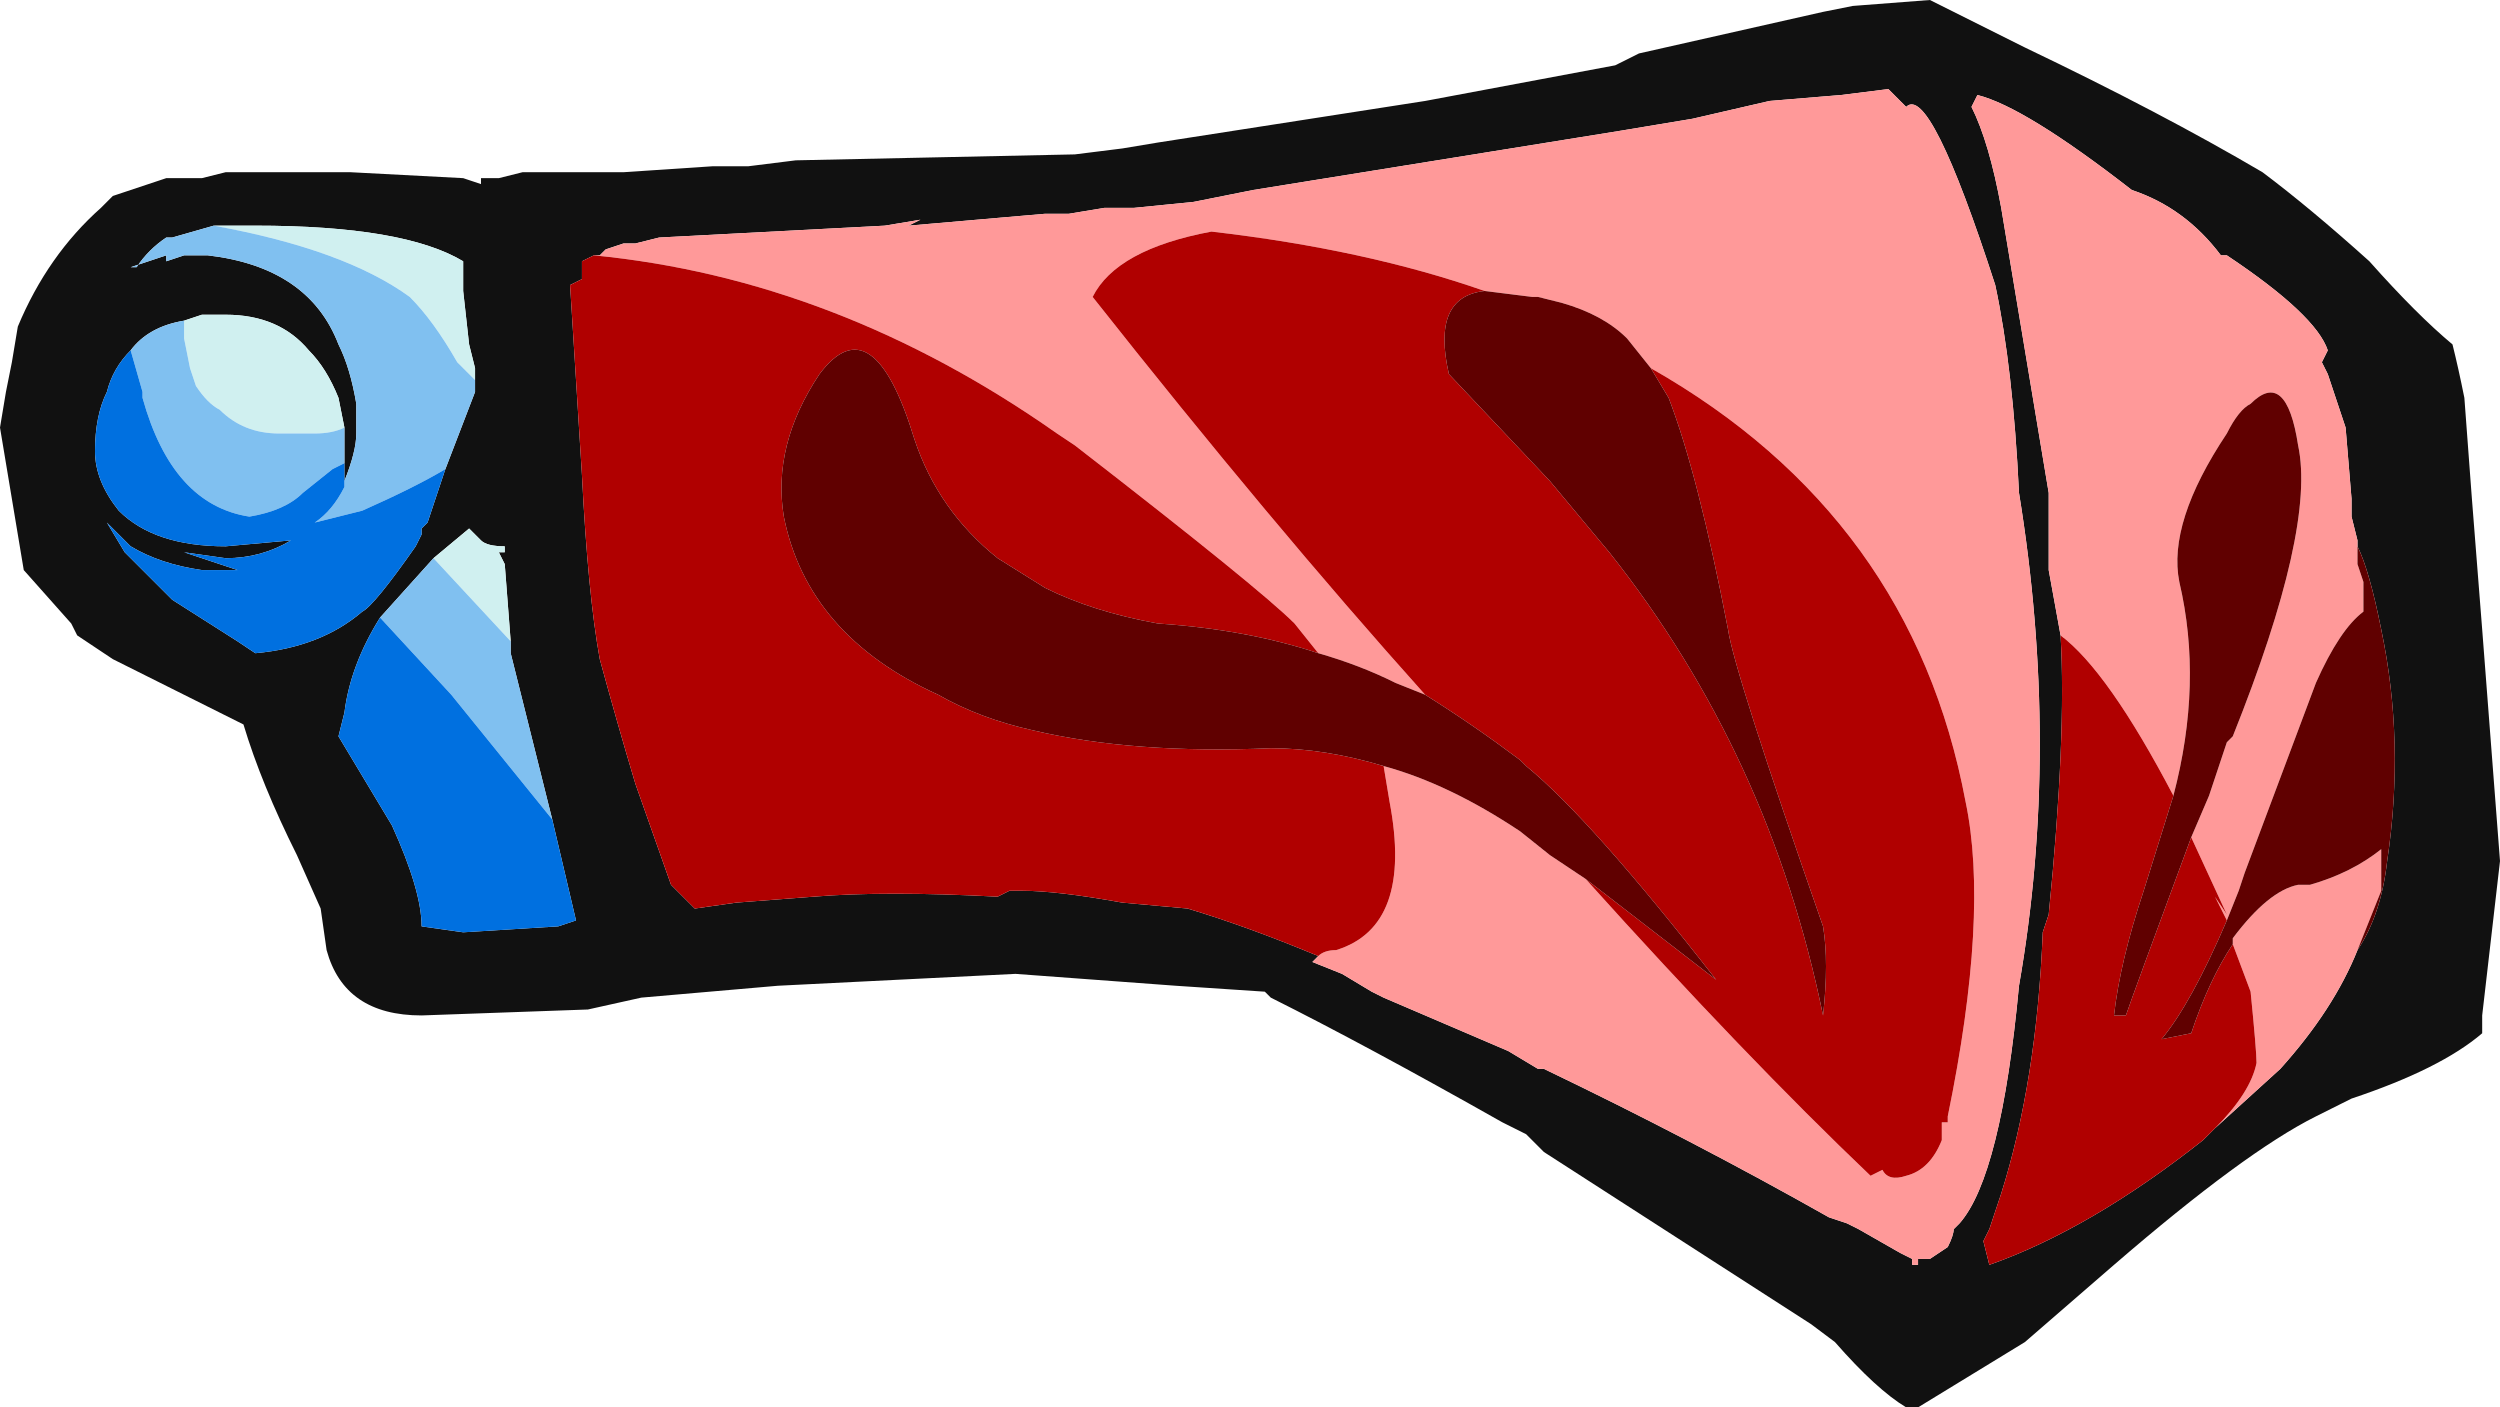 <?xml version="1.0" encoding="UTF-8" standalone="no"?>
<svg xmlns:ffdec="https://www.free-decompiler.com/flash" xmlns:xlink="http://www.w3.org/1999/xlink" ffdec:objectType="frame" height="82.95px" width="147.35px" xmlns="http://www.w3.org/2000/svg">
  <g transform="matrix(1.0, 0.0, 0.0, 1.0, 60.9, 88.2)">
    <use ffdec:characterId="800" height="11.85" transform="matrix(7.0, 0.0, 0.0, 7.0, -60.9, -88.2)" width="21.05" xlink:href="#shape0"/>
  </g>
  <defs>
    <g id="shape0" transform="matrix(1.0, 0.0, 0.0, 1.0, 8.7, 12.6)">
      <path d="M6.9 -12.55 L7.55 -12.6 8.35 -12.2 Q9.5 -11.65 10.35 -11.15 10.75 -10.85 11.25 -10.4 11.65 -9.95 11.95 -9.7 12.0 -9.5 12.05 -9.25 12.1 -8.55 12.2 -7.3 L12.35 -5.35 12.2 -4.05 12.2 -3.9 Q11.85 -3.6 11.1 -3.35 L10.8 -3.2 Q10.2 -2.9 9.1 -1.95 L8.35 -1.3 7.45 -0.75 7.35 -0.75 Q7.1 -0.9 6.75 -1.3 6.75 -1.25 6.75 -1.3 L6.55 -1.45 4.3 -2.9 4.15 -3.05 3.95 -3.15 Q2.8 -3.8 2.0 -4.2 L1.95 -4.25 1.2 -4.3 -0.15 -4.4 -2.15 -4.3 -3.3 -4.2 -3.75 -4.1 -5.15 -4.05 Q-5.8 -4.05 -5.95 -4.6 L-6.0 -4.95 -6.2 -5.4 Q-6.5 -6.0 -6.65 -6.5 L-7.75 -7.05 -8.05 -7.25 -8.1 -7.35 -8.5 -7.8 -8.7 -9.0 -8.65 -9.3 -8.6 -9.55 -8.55 -9.85 Q-8.3 -10.45 -7.85 -10.85 L-7.75 -10.95 -7.3 -11.1 -7.0 -11.1 -6.8 -11.15 -5.75 -11.15 -4.8 -11.1 -4.65 -11.05 -4.65 -11.1 -4.5 -11.1 -4.3 -11.15 -3.45 -11.15 -2.7 -11.2 -2.4 -11.2 -2.0 -11.25 0.35 -11.3 0.75 -11.35 1.05 -11.4 3.3 -11.75 4.9 -12.05 5.1 -12.15 6.65 -12.5 6.9 -12.55 M2.4 -4.55 L2.35 -4.5 2.6 -4.4 2.85 -4.25 2.95 -4.2 4.0 -3.75 4.25 -3.6 4.3 -3.6 Q5.55 -3.0 6.7 -2.35 L6.85 -2.3 6.95 -2.25 7.3 -2.05 7.4 -2.0 7.4 -1.95 7.45 -1.95 7.45 -2.0 7.55 -2.0 7.7 -2.1 Q7.75 -2.2 7.75 -2.25 L7.8 -2.3 Q8.15 -2.7 8.3 -4.3 8.65 -6.3 8.3 -8.45 8.25 -9.5 8.1 -10.2 7.55 -11.9 7.35 -11.7 L7.2 -11.85 6.8 -11.8 6.2 -11.75 5.55 -11.6 4.95 -11.5 1.85 -11.0 1.35 -10.9 0.85 -10.85 0.6 -10.85 0.3 -10.8 0.1 -10.8 -1.05 -10.7 -0.95 -10.75 -1.25 -10.7 -3.15 -10.6 -3.35 -10.55 -3.45 -10.55 -3.6 -10.5 -3.65 -10.45 -3.7 -10.45 -3.8 -10.4 -3.8 -10.25 -3.9 -10.2 -3.8 -8.6 Q-3.75 -7.6 -3.65 -7.05 -3.5 -6.5 -3.35 -6.0 L-3.05 -5.15 -2.85 -4.95 -2.5 -5.0 -1.85 -5.05 Q-1.25 -5.1 -0.3 -5.05 L-0.2 -5.1 -0.1 -5.1 Q0.2 -5.1 0.75 -5.0 L1.3 -4.95 Q1.8 -4.8 2.4 -4.55 M11.15 -7.95 L11.15 -8.05 11.1 -8.25 11.1 -8.4 11.05 -9.0 10.9 -9.45 10.85 -9.55 10.9 -9.65 Q10.8 -9.95 10.05 -10.45 L10.0 -10.45 Q9.7 -10.85 9.25 -11.0 8.35 -11.7 7.95 -11.8 L7.9 -11.7 Q8.05 -11.4 8.15 -10.85 L8.55 -8.45 8.55 -7.8 8.65 -7.25 Q8.7 -6.4 8.55 -4.9 L8.5 -4.75 Q8.45 -3.5 8.15 -2.55 L8.05 -2.25 8.0 -2.15 8.05 -1.95 Q8.9 -2.25 9.85 -3.0 L9.95 -3.1 10.5 -3.6 Q10.95 -4.1 11.15 -4.6 11.35 -4.9 11.4 -5.35 11.55 -6.35 11.35 -7.3 11.25 -7.8 11.15 -8.0 L11.15 -7.95 M-4.7 -9.4 L-4.7 -9.5 -4.75 -9.7 -4.8 -10.15 -4.8 -10.4 Q-5.3 -10.7 -6.55 -10.7 L-6.9 -10.7 -7.25 -10.6 -7.3 -10.6 Q-7.45 -10.5 -7.55 -10.35 L-7.6 -10.35 -7.3 -10.45 -7.3 -10.4 -7.15 -10.45 -6.95 -10.45 Q-6.1 -10.35 -5.85 -9.7 -5.75 -9.5 -5.7 -9.2 L-5.7 -8.95 Q-5.7 -8.8 -5.8 -8.55 L-5.8 -8.7 -5.8 -9.0 -5.85 -9.25 Q-5.95 -9.5 -6.1 -9.65 -6.35 -9.95 -6.8 -9.95 L-7.0 -9.95 -7.15 -9.9 Q-7.45 -9.85 -7.6 -9.65 -7.75 -9.5 -7.8 -9.3 -7.9 -9.1 -7.9 -8.8 -7.9 -8.55 -7.7 -8.3 -7.4 -8.0 -6.8 -8.0 L-6.25 -8.05 Q-6.5 -7.9 -6.8 -7.9 L-7.15 -7.95 -6.7 -7.8 -7.0 -7.8 Q-7.35 -7.85 -7.6 -8.0 L-7.8 -8.2 -7.65 -7.95 -7.25 -7.55 -6.7 -7.2 -6.55 -7.1 Q-6.0 -7.15 -5.65 -7.45 -5.55 -7.5 -5.2 -8.0 L-5.15 -8.1 -5.15 -8.15 -5.1 -8.2 -4.95 -8.65 -4.7 -9.3 -4.7 -9.4 M-4.4 -7.2 L-4.45 -7.85 -4.5 -7.95 -4.45 -7.95 -4.45 -8.0 Q-4.6 -8.0 -4.65 -8.05 L-4.75 -8.15 -5.05 -7.9 -5.5 -7.4 Q-5.75 -7.0 -5.8 -6.6 L-5.85 -6.4 -5.4 -5.65 Q-5.15 -5.1 -5.15 -4.8 L-4.8 -4.75 -4.0 -4.8 -3.85 -4.85 -4.05 -5.7 -4.4 -7.1 -4.4 -7.2" fill="#111111" fill-rule="evenodd" stroke="none"/>
      <path d="M-6.9 -10.7 L-6.55 -10.7 Q-5.3 -10.7 -4.8 -10.4 L-4.8 -10.15 -4.75 -9.7 -4.7 -9.5 -4.7 -9.4 -4.85 -9.55 Q-5.05 -9.9 -5.25 -10.1 -5.8 -10.5 -6.9 -10.7 M-7.15 -9.9 L-7.0 -9.95 -6.8 -9.95 Q-6.35 -9.95 -6.1 -9.65 -5.95 -9.5 -5.85 -9.25 L-5.8 -9.0 Q-5.9 -8.95 -6.05 -8.95 L-6.35 -8.95 Q-6.65 -8.95 -6.85 -9.15 -6.95 -9.2 -7.05 -9.35 L-7.1 -9.5 -7.15 -9.75 -7.15 -9.9 M-5.05 -7.9 L-4.75 -8.15 -4.65 -8.05 Q-4.6 -8.0 -4.45 -8.0 L-4.45 -7.95 -4.5 -7.95 -4.45 -7.85 -4.4 -7.2 -5.05 -7.9" fill="#d0f0f0" fill-rule="evenodd" stroke="none"/>
      <path d="M-6.9 -10.7 Q-5.8 -10.5 -5.25 -10.1 -5.05 -9.9 -4.85 -9.55 L-4.7 -9.4 -4.7 -9.3 -4.95 -8.65 Q-5.2 -8.5 -5.65 -8.3 L-6.05 -8.2 Q-5.9 -8.3 -5.8 -8.5 L-5.8 -8.55 Q-5.7 -8.8 -5.7 -8.95 L-5.7 -9.2 Q-5.75 -9.5 -5.85 -9.7 -6.1 -10.35 -6.95 -10.45 L-7.15 -10.45 -7.3 -10.4 -7.3 -10.45 -7.6 -10.35 -7.55 -10.35 Q-7.45 -10.5 -7.3 -10.6 L-7.25 -10.6 -6.9 -10.7 M-7.6 -9.65 Q-7.45 -9.85 -7.15 -9.9 L-7.15 -9.75 -7.1 -9.5 -7.05 -9.35 Q-6.95 -9.2 -6.85 -9.15 -6.65 -8.95 -6.35 -8.95 L-6.05 -8.95 Q-5.9 -8.95 -5.8 -9.0 L-5.8 -8.7 -5.9 -8.65 -6.15 -8.45 Q-6.3 -8.3 -6.6 -8.25 -7.25 -8.35 -7.5 -9.25 L-7.5 -9.3 -7.6 -9.65 M-5.05 -7.9 L-4.4 -7.2 -4.4 -7.1 -4.05 -5.7 -4.9 -6.75 -5.5 -7.4 -5.05 -7.9" fill="#80c0f0" fill-rule="evenodd" stroke="none"/>
      <path d="M-4.95 -8.65 L-5.1 -8.2 -5.15 -8.15 -5.15 -8.1 -5.2 -8.0 Q-5.55 -7.5 -5.65 -7.45 -6.0 -7.15 -6.55 -7.1 L-6.7 -7.2 -7.25 -7.55 -7.65 -7.95 -7.8 -8.2 -7.6 -8.0 Q-7.35 -7.85 -7.0 -7.8 L-6.7 -7.8 -7.15 -7.95 -6.8 -7.9 Q-6.5 -7.9 -6.25 -8.05 L-6.8 -8.0 Q-7.4 -8.0 -7.7 -8.3 -7.9 -8.55 -7.9 -8.8 -7.9 -9.1 -7.8 -9.3 -7.75 -9.5 -7.6 -9.65 L-7.5 -9.3 -7.5 -9.25 Q-7.25 -8.35 -6.6 -8.25 -6.3 -8.3 -6.15 -8.45 L-5.9 -8.65 -5.8 -8.7 -5.8 -8.55 -5.8 -8.5 Q-5.9 -8.3 -6.05 -8.2 L-5.65 -8.3 Q-5.2 -8.5 -4.95 -8.65 M-4.05 -5.7 L-3.85 -4.85 -4.0 -4.8 -4.8 -4.75 -5.15 -4.8 Q-5.15 -5.1 -5.4 -5.65 L-5.85 -6.4 -5.8 -6.6 Q-5.75 -7.0 -5.5 -7.4 L-4.9 -6.75 -4.05 -5.7" fill="#0070e0" fill-rule="evenodd" stroke="none"/>
      <path d="M-3.7 -10.45 L-3.65 -10.45 -3.6 -10.5 -3.45 -10.55 -3.35 -10.55 -3.15 -10.6 -1.25 -10.7 -0.95 -10.75 -1.05 -10.7 0.1 -10.8 0.3 -10.8 0.6 -10.85 0.85 -10.85 1.35 -10.9 1.85 -11.0 4.95 -11.5 5.55 -11.6 6.2 -11.75 6.8 -11.8 7.2 -11.85 7.35 -11.7 Q7.55 -11.9 8.1 -10.2 8.25 -9.5 8.3 -8.45 8.65 -6.3 8.3 -4.3 8.15 -2.7 7.8 -2.3 L7.75 -2.25 Q7.75 -2.2 7.7 -2.1 L7.55 -2.0 7.45 -2.0 7.45 -1.95 7.4 -1.95 7.4 -2.0 7.3 -2.05 6.95 -2.25 6.85 -2.3 6.7 -2.35 Q5.55 -3.0 4.3 -3.6 L4.25 -3.6 4.0 -3.75 2.95 -4.2 2.85 -4.25 2.6 -4.4 2.35 -4.5 2.4 -4.55 Q2.45 -4.6 2.55 -4.6 3.2 -4.8 3.0 -5.85 L2.95 -6.15 Q3.5 -6.0 4.1 -5.6 L4.35 -5.4 4.65 -5.2 Q6.0 -3.7 7.05 -2.7 L7.15 -2.75 Q7.2 -2.65 7.35 -2.7 7.55 -2.75 7.65 -3.0 L7.65 -3.15 7.7 -3.15 7.7 -3.2 Q8.05 -4.9 7.85 -5.85 7.4 -8.25 5.2 -9.5 L5.0 -9.75 Q4.8 -9.95 4.45 -10.05 L4.25 -10.1 4.2 -10.1 3.8 -10.15 Q2.8 -10.5 1.5 -10.65 0.7 -10.5 0.5 -10.1 2.0 -8.2 3.3 -6.75 L3.05 -6.85 Q2.75 -7.0 2.4 -7.1 L2.2 -7.35 Q1.9 -7.65 0.35 -8.85 L0.2 -8.95 Q-1.65 -10.25 -3.7 -10.45 M8.65 -7.25 L8.55 -7.8 8.55 -8.45 8.15 -10.85 Q8.05 -11.4 7.9 -11.7 L7.95 -11.8 Q8.35 -11.7 9.25 -11.0 9.7 -10.85 10.0 -10.45 L10.05 -10.45 Q10.8 -9.95 10.9 -9.65 L10.85 -9.55 10.9 -9.45 11.05 -9.0 11.1 -8.4 11.1 -8.25 11.15 -8.05 11.15 -7.95 11.15 -7.85 11.2 -7.7 11.2 -7.45 Q11.0 -7.3 10.8 -6.85 L10.2 -5.25 10.15 -5.1 10.05 -4.85 9.95 -5.05 10.05 -4.9 9.75 -5.55 9.9 -5.9 10.05 -6.35 10.1 -6.4 Q10.8 -8.15 10.65 -8.85 10.55 -9.5 10.25 -9.2 10.15 -9.15 10.05 -8.95 9.55 -8.2 9.65 -7.7 9.85 -6.85 9.6 -5.9 9.05 -6.95 8.65 -7.25 M11.15 -4.6 Q10.95 -4.1 10.5 -3.6 L9.95 -3.1 Q10.25 -3.4 10.3 -3.65 10.3 -3.75 10.25 -4.25 L10.1 -4.65 10.1 -4.7 Q10.4 -5.1 10.65 -5.15 L10.75 -5.15 Q11.1 -5.25 11.35 -5.45 L11.35 -5.1 11.15 -4.6" fill="#ff9999" fill-rule="evenodd" stroke="none"/>
      <path d="M2.4 -4.55 Q1.8 -4.8 1.3 -4.95 L0.75 -5.0 Q0.2 -5.1 -0.1 -5.1 L-0.2 -5.1 -0.3 -5.05 Q-1.25 -5.1 -1.85 -5.05 L-2.5 -5.0 -2.85 -4.95 -3.05 -5.15 -3.35 -6.0 Q-3.5 -6.5 -3.65 -7.05 -3.75 -7.6 -3.8 -8.6 L-3.9 -10.2 -3.8 -10.25 -3.8 -10.4 -3.7 -10.45 Q-1.65 -10.25 0.2 -8.95 L0.35 -8.85 Q1.9 -7.65 2.2 -7.35 L2.4 -7.1 Q1.8 -7.3 1.05 -7.35 0.5 -7.45 0.1 -7.65 L-0.3 -7.9 Q-0.8 -8.3 -1.0 -8.9 -1.35 -10.05 -1.8 -9.45 -2.2 -8.85 -2.1 -8.25 -1.9 -7.25 -0.8 -6.75 -0.45 -6.55 0.0 -6.45 0.85 -6.25 2.0 -6.3 2.45 -6.3 2.95 -6.15 L3.0 -5.85 Q3.2 -4.8 2.55 -4.6 2.45 -4.6 2.4 -4.55 M3.3 -6.75 Q2.0 -8.2 0.5 -10.1 0.7 -10.5 1.5 -10.65 2.8 -10.5 3.8 -10.15 3.35 -10.1 3.5 -9.45 L4.35 -8.55 4.85 -7.95 Q6.2 -6.25 6.65 -4.05 6.7 -4.5 6.65 -4.8 5.9 -6.95 5.85 -7.3 5.6 -8.6 5.35 -9.25 L5.2 -9.5 Q7.4 -8.25 7.85 -5.85 8.05 -4.9 7.7 -3.2 L7.7 -3.15 7.65 -3.15 7.65 -3.0 Q7.55 -2.75 7.35 -2.7 7.2 -2.65 7.15 -2.75 L7.05 -2.7 Q6.0 -3.7 4.65 -5.2 L5.75 -4.35 Q4.7 -5.7 4.15 -6.15 L4.1 -6.2 Q3.7 -6.5 3.3 -6.75 M8.65 -7.25 Q9.05 -6.95 9.6 -5.9 L9.35 -5.1 Q9.15 -4.5 9.1 -4.05 L9.2 -4.05 Q9.25 -4.2 9.75 -5.55 L10.05 -4.9 9.95 -5.05 10.05 -4.85 Q9.75 -4.15 9.5 -3.85 L9.75 -3.9 Q9.9 -4.35 10.1 -4.65 L10.25 -4.25 Q10.3 -3.75 10.3 -3.65 10.25 -3.4 9.95 -3.1 L9.85 -3.0 Q8.9 -2.25 8.05 -1.95 L8.0 -2.15 8.05 -2.25 8.15 -2.55 Q8.45 -3.5 8.5 -4.75 L8.55 -4.9 Q8.7 -6.4 8.65 -7.25" fill="#b00000" fill-rule="evenodd" stroke="none"/>
      <path d="M2.4 -7.1 Q2.75 -7.0 3.05 -6.85 L3.3 -6.75 Q3.7 -6.5 4.1 -6.2 L4.15 -6.15 Q4.7 -5.7 5.75 -4.35 L4.65 -5.2 4.35 -5.4 4.1 -5.6 Q3.5 -6.0 2.95 -6.15 2.45 -6.3 2.0 -6.3 0.85 -6.25 0.0 -6.45 -0.45 -6.55 -0.8 -6.75 -1.9 -7.25 -2.1 -8.25 -2.2 -8.85 -1.8 -9.45 -1.35 -10.05 -1.0 -8.9 -0.8 -8.3 -0.3 -7.9 L0.1 -7.65 Q0.5 -7.45 1.05 -7.35 1.8 -7.3 2.4 -7.1 M3.8 -10.15 L4.2 -10.1 4.25 -10.1 4.45 -10.05 Q4.8 -9.95 5.0 -9.75 L5.2 -9.5 5.35 -9.25 Q5.6 -8.6 5.85 -7.3 5.9 -6.95 6.65 -4.8 6.7 -4.5 6.65 -4.05 6.2 -6.25 4.85 -7.95 L4.35 -8.55 3.5 -9.45 Q3.35 -10.1 3.8 -10.15 M9.6 -5.9 Q9.85 -6.85 9.65 -7.7 9.55 -8.2 10.05 -8.95 10.15 -9.15 10.25 -9.2 10.55 -9.5 10.65 -8.85 10.8 -8.15 10.1 -6.4 L10.05 -6.35 9.9 -5.9 9.75 -5.55 Q9.25 -4.2 9.2 -4.05 L9.1 -4.05 Q9.15 -4.5 9.35 -5.1 L9.6 -5.9 M10.05 -4.85 L10.15 -5.1 10.2 -5.25 10.8 -6.85 Q11.0 -7.3 11.2 -7.45 L11.2 -7.7 11.15 -7.85 11.15 -7.95 11.15 -8.0 Q11.25 -7.8 11.35 -7.3 11.55 -6.35 11.4 -5.35 11.35 -4.9 11.15 -4.6 L11.35 -5.1 11.35 -5.45 Q11.1 -5.25 10.75 -5.15 L10.65 -5.15 Q10.4 -5.1 10.1 -4.7 L10.1 -4.65 Q9.9 -4.35 9.75 -3.9 L9.5 -3.85 Q9.75 -4.15 10.05 -4.85" fill="#600000" fill-rule="evenodd" stroke="none"/>
    </g>
  </defs>
</svg>
